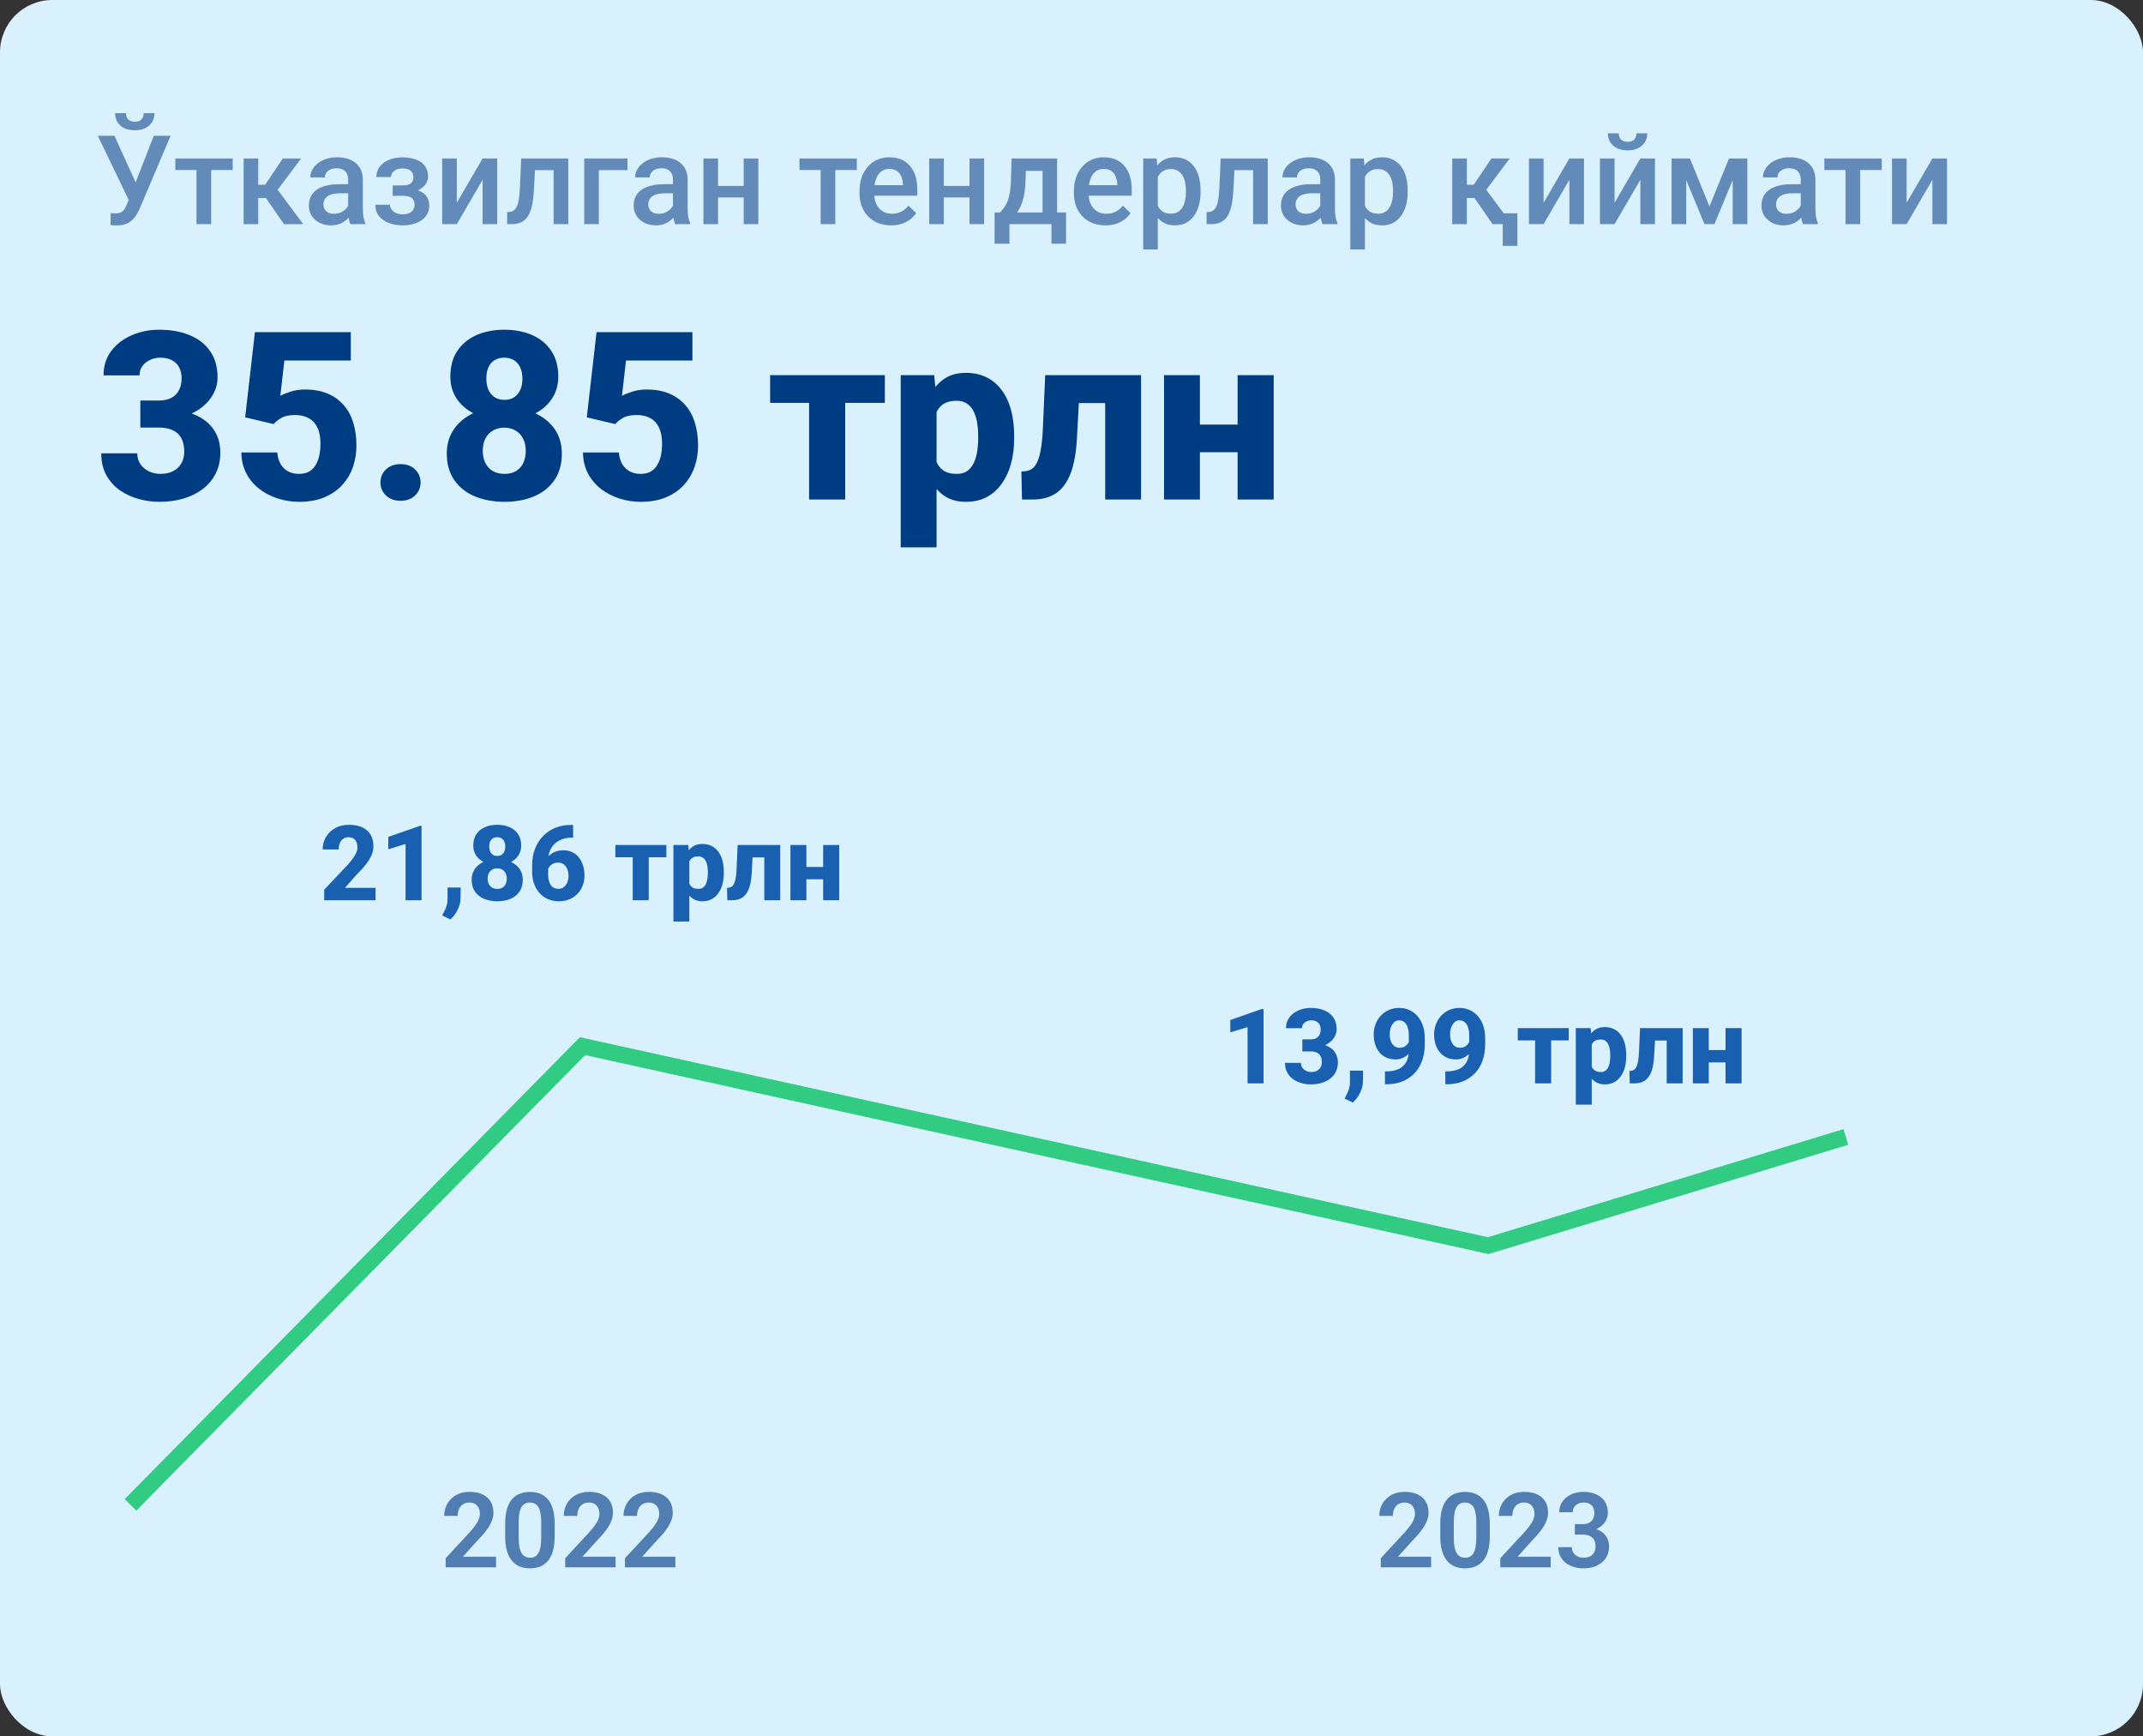 <svg width="295" height="239" viewBox="0 0 295 239" fill="none" xmlns="http://www.w3.org/2000/svg">
<rect x="0" y="0" width="295" height="239" fill="#333333" stroke="none"/>
<g clip-path="url(#clip0_116_2737)">
<rect width="295" height="239" rx="7.201" fill="#D8F1FD"/>
<path d="M18.08 26.619L21.17 18.693H23.483L19.258 28.648C19.124 28.954 18.971 29.252 18.798 29.541C18.631 29.825 18.428 30.079 18.189 30.301C17.949 30.524 17.66 30.702 17.32 30.836C16.98 30.964 16.569 31.028 16.084 31.028C15.956 31.028 15.8 31.022 15.617 31.011C15.438 31 15.307 30.989 15.224 30.978L15.241 29.333C15.307 29.344 15.419 29.352 15.575 29.358C15.736 29.363 15.853 29.366 15.925 29.366C16.248 29.366 16.505 29.313 16.694 29.207C16.883 29.096 17.033 28.948 17.145 28.765C17.262 28.576 17.365 28.369 17.454 28.147L18.08 26.619ZM15.758 18.693L18.815 25.424L19.416 27.612L17.788 27.671L13.47 18.693H15.758ZM19.775 15.578H21.27C21.27 16.04 21.159 16.45 20.936 16.806C20.719 17.157 20.407 17.432 20.001 17.633C19.6 17.833 19.121 17.933 18.564 17.933C17.724 17.933 17.058 17.716 16.569 17.282C16.084 16.842 15.842 16.274 15.842 15.578H17.337C17.337 15.89 17.429 16.166 17.613 16.405C17.802 16.639 18.119 16.756 18.564 16.756C19.004 16.756 19.316 16.639 19.5 16.405C19.683 16.166 19.775 15.89 19.775 15.578ZM29.07 21.817V30.852H27.049V21.817H29.07ZM32.035 21.817V23.403H24.135V21.817H32.035ZM35.551 21.817V30.852H33.538V21.817H35.551ZM41.447 21.817L37.38 27.253H35.083L34.816 25.433H36.494L38.933 21.817H41.447ZM39.092 30.852L36.369 26.911L37.956 25.767L41.739 30.852H39.092ZM47.927 29.04V24.731C47.927 24.408 47.869 24.13 47.752 23.896C47.635 23.662 47.457 23.481 47.217 23.353C46.983 23.225 46.688 23.161 46.332 23.161C46.004 23.161 45.72 23.217 45.48 23.328C45.241 23.439 45.054 23.59 44.921 23.779C44.787 23.968 44.72 24.183 44.72 24.422H42.716C42.716 24.066 42.802 23.721 42.975 23.387C43.147 23.053 43.398 22.755 43.726 22.493C44.055 22.231 44.447 22.025 44.904 21.875C45.361 21.725 45.873 21.65 46.441 21.65C47.12 21.65 47.721 21.764 48.244 21.992C48.773 22.22 49.188 22.565 49.489 23.027C49.795 23.484 49.948 24.058 49.948 24.748V28.765C49.948 29.177 49.976 29.547 50.032 29.875C50.093 30.198 50.179 30.48 50.29 30.719V30.852H48.228C48.133 30.635 48.058 30.36 48.002 30.026C47.952 29.686 47.927 29.358 47.927 29.04ZM48.219 25.358L48.236 26.602H46.791C46.418 26.602 46.09 26.638 45.806 26.71C45.522 26.777 45.285 26.877 45.096 27.011C44.907 27.145 44.765 27.306 44.67 27.495C44.575 27.685 44.528 27.899 44.528 28.138C44.528 28.378 44.584 28.598 44.695 28.798C44.806 28.993 44.968 29.146 45.179 29.258C45.397 29.369 45.658 29.424 45.965 29.424C46.377 29.424 46.736 29.341 47.042 29.174C47.354 29.001 47.599 28.793 47.777 28.548C47.955 28.297 48.05 28.061 48.061 27.838L48.712 28.731C48.645 28.96 48.531 29.205 48.37 29.466C48.208 29.728 47.997 29.979 47.735 30.218C47.479 30.452 47.17 30.644 46.808 30.794C46.452 30.944 46.04 31.02 45.572 31.02C44.982 31.02 44.456 30.903 43.994 30.669C43.532 30.429 43.17 30.109 42.908 29.708C42.646 29.302 42.516 28.843 42.516 28.331C42.516 27.852 42.605 27.429 42.783 27.061C42.967 26.688 43.234 26.376 43.584 26.126C43.941 25.875 44.375 25.686 44.887 25.558C45.399 25.424 45.984 25.358 46.641 25.358H48.219ZM55.794 26.535H54.057V25.516H55.46C55.816 25.516 56.1 25.469 56.312 25.374C56.529 25.28 56.682 25.149 56.771 24.982C56.865 24.809 56.913 24.609 56.913 24.38C56.913 24.18 56.865 23.991 56.771 23.812C56.682 23.629 56.529 23.479 56.312 23.362C56.094 23.245 55.799 23.186 55.426 23.186C55.12 23.186 54.845 23.236 54.6 23.337C54.36 23.437 54.171 23.576 54.032 23.754C53.892 23.932 53.823 24.138 53.823 24.372H51.81C51.81 23.81 51.969 23.325 52.286 22.919C52.609 22.512 53.041 22.201 53.581 21.984C54.121 21.767 54.714 21.658 55.359 21.658C55.911 21.658 56.406 21.716 56.846 21.833C57.286 21.945 57.659 22.112 57.965 22.334C58.277 22.552 58.514 22.824 58.675 23.153C58.842 23.476 58.925 23.852 58.925 24.28C58.925 24.586 58.853 24.876 58.708 25.149C58.564 25.422 58.355 25.664 58.082 25.875C57.809 26.081 57.478 26.243 57.088 26.36C56.704 26.477 56.273 26.535 55.794 26.535ZM54.057 25.95H55.794C56.328 25.95 56.801 26.003 57.214 26.109C57.626 26.209 57.971 26.36 58.249 26.56C58.527 26.761 58.736 27.008 58.875 27.303C59.02 27.593 59.093 27.927 59.093 28.305C59.093 28.729 59.001 29.11 58.817 29.45C58.639 29.784 58.383 30.067 58.049 30.301C57.72 30.535 57.328 30.713 56.871 30.836C56.415 30.958 55.911 31.02 55.359 31.02C54.758 31.02 54.174 30.919 53.606 30.719C53.044 30.518 52.579 30.209 52.211 29.792C51.849 29.369 51.668 28.832 51.668 28.18H53.681C53.681 28.408 53.751 28.623 53.89 28.823C54.029 29.024 54.229 29.188 54.491 29.316C54.753 29.438 55.067 29.5 55.435 29.5C55.813 29.5 56.122 29.441 56.362 29.324C56.601 29.202 56.779 29.043 56.896 28.848C57.013 28.648 57.072 28.436 57.072 28.214C57.072 27.913 57.013 27.671 56.896 27.487C56.779 27.303 56.601 27.17 56.362 27.086C56.122 26.997 55.822 26.953 55.46 26.953H54.057V25.95ZM62.884 27.913L66.433 21.817H68.446V30.852H66.433V24.748L62.884 30.852H60.871V21.817H62.884V27.913ZM76.647 21.817V23.42H72.237V21.817H76.647ZM78.225 21.817V30.852H76.212V21.817H78.225ZM71.745 21.817H73.732L73.49 26.285C73.456 26.947 73.39 27.532 73.289 28.038C73.195 28.539 73.067 28.971 72.905 29.333C72.744 29.689 72.546 29.979 72.312 30.201C72.079 30.424 71.806 30.588 71.494 30.694C71.182 30.8 70.831 30.852 70.442 30.852H69.815L69.807 29.199L70.124 29.174C70.33 29.157 70.508 29.104 70.659 29.015C70.809 28.921 70.937 28.787 71.043 28.614C71.154 28.442 71.243 28.219 71.31 27.946C71.383 27.674 71.438 27.351 71.477 26.978C71.522 26.605 71.555 26.17 71.577 25.675L71.745 21.817ZM86.376 21.817V23.42H82.434V30.852H80.421V21.817H86.376ZM92.639 29.04V24.731C92.639 24.408 92.581 24.13 92.464 23.896C92.347 23.662 92.168 23.481 91.929 23.353C91.695 23.225 91.4 23.161 91.044 23.161C90.715 23.161 90.431 23.217 90.192 23.328C89.953 23.439 89.766 23.59 89.633 23.779C89.499 23.968 89.432 24.183 89.432 24.422H87.428C87.428 24.066 87.514 23.721 87.687 23.387C87.859 23.053 88.11 22.755 88.438 22.493C88.767 22.231 89.159 22.025 89.616 21.875C90.072 21.725 90.585 21.65 91.153 21.65C91.832 21.65 92.433 21.764 92.956 21.992C93.485 22.22 93.9 22.565 94.201 23.027C94.507 23.484 94.66 24.058 94.66 24.748V28.765C94.66 29.177 94.688 29.547 94.743 29.875C94.805 30.198 94.891 30.48 95.002 30.719V30.852H92.94C92.845 30.635 92.77 30.36 92.714 30.026C92.664 29.686 92.639 29.358 92.639 29.04ZM92.931 25.358L92.948 26.602H91.503C91.13 26.602 90.802 26.638 90.518 26.71C90.234 26.777 89.997 26.877 89.808 27.011C89.619 27.145 89.477 27.306 89.382 27.495C89.287 27.685 89.24 27.899 89.24 28.138C89.24 28.378 89.296 28.598 89.407 28.798C89.518 28.993 89.68 29.146 89.891 29.258C90.109 29.369 90.37 29.424 90.677 29.424C91.088 29.424 91.448 29.341 91.754 29.174C92.066 29.001 92.311 28.793 92.489 28.548C92.667 28.297 92.761 28.061 92.773 27.838L93.424 28.731C93.357 28.96 93.243 29.205 93.082 29.466C92.92 29.728 92.709 29.979 92.447 30.218C92.191 30.452 91.882 30.644 91.52 30.794C91.164 30.944 90.752 31.02 90.284 31.02C89.694 31.02 89.168 30.903 88.706 30.669C88.243 30.429 87.882 30.109 87.62 29.708C87.358 29.302 87.228 28.843 87.228 28.331C87.228 27.852 87.317 27.429 87.495 27.061C87.678 26.688 87.946 26.376 88.296 26.126C88.653 25.875 89.087 25.686 89.599 25.558C90.111 25.424 90.696 25.358 91.353 25.358H92.931ZM102.936 25.591V27.178H98.259V25.591H102.936ZM98.844 21.817V30.852H96.831V21.817H98.844ZM104.389 21.817V30.852H102.376V21.817H104.389ZM114.987 21.817V30.852H112.966V21.817H114.987ZM117.951 21.817V23.403H110.051V21.817H117.951ZM122.661 31.02C121.993 31.02 121.389 30.911 120.849 30.694C120.315 30.471 119.858 30.162 119.48 29.767C119.106 29.372 118.82 28.907 118.619 28.372C118.419 27.838 118.319 27.262 118.319 26.644V26.309C118.319 25.602 118.422 24.962 118.628 24.389C118.834 23.815 119.12 23.325 119.488 22.919C119.855 22.507 120.29 22.192 120.791 21.975C121.292 21.758 121.835 21.65 122.419 21.65C123.065 21.65 123.63 21.758 124.114 21.975C124.599 22.192 125 22.499 125.317 22.894C125.64 23.284 125.879 23.748 126.035 24.289C126.197 24.829 126.277 25.424 126.277 26.076V26.936H119.296V25.491H124.29V25.332C124.279 24.971 124.206 24.631 124.073 24.314C123.945 23.996 123.747 23.74 123.48 23.545C123.212 23.35 122.856 23.253 122.411 23.253C122.077 23.253 121.779 23.325 121.517 23.47C121.261 23.609 121.047 23.812 120.874 24.08C120.702 24.347 120.568 24.67 120.473 25.049C120.384 25.422 120.34 25.842 120.34 26.309V26.644C120.34 27.039 120.393 27.406 120.498 27.746C120.61 28.08 120.771 28.372 120.983 28.623C121.194 28.873 121.45 29.071 121.751 29.216C122.052 29.355 122.394 29.424 122.778 29.424C123.263 29.424 123.694 29.327 124.073 29.132C124.451 28.937 124.78 28.662 125.058 28.305L126.119 29.333C125.924 29.617 125.67 29.889 125.359 30.151C125.047 30.407 124.666 30.616 124.215 30.777C123.769 30.939 123.251 31.02 122.661 31.02ZM134.019 25.591V27.178H129.342V25.591H134.019ZM129.927 21.817V30.852H127.914V21.817H129.927ZM135.472 21.817V30.852H133.459V21.817H135.472ZM139.255 21.817H141.268L141.167 24.998C141.14 25.923 141.034 26.716 140.85 27.378C140.666 28.041 140.427 28.601 140.132 29.057C139.837 29.508 139.503 29.878 139.13 30.168C138.762 30.457 138.375 30.686 137.969 30.852H137.376V29.266L137.66 29.249C137.899 28.993 138.105 28.737 138.278 28.481C138.456 28.219 138.606 27.932 138.729 27.621C138.851 27.303 138.946 26.933 139.013 26.51C139.085 26.087 139.132 25.583 139.155 24.998L139.255 21.817ZM139.789 21.817H145.518V30.852H143.514V23.52H139.789V21.817ZM136.917 29.249H146.754V33.542H144.742V30.852H138.954V33.542H136.908L136.917 29.249ZM152.174 31.02C151.506 31.02 150.902 30.911 150.362 30.694C149.827 30.471 149.371 30.162 148.992 29.767C148.619 29.372 148.333 28.907 148.132 28.372C147.932 27.838 147.832 27.262 147.832 26.644V26.309C147.832 25.602 147.935 24.962 148.141 24.389C148.347 23.815 148.633 23.325 149.001 22.919C149.368 22.507 149.802 22.192 150.304 21.975C150.805 21.758 151.347 21.65 151.932 21.65C152.578 21.65 153.143 21.758 153.627 21.975C154.112 22.192 154.512 22.499 154.83 22.894C155.153 23.284 155.392 23.748 155.548 24.289C155.709 24.829 155.79 25.424 155.79 26.076V26.936H148.809V25.491H153.803V25.332C153.791 24.971 153.719 24.631 153.586 24.314C153.457 23.996 153.26 23.74 152.993 23.545C152.725 23.35 152.369 23.253 151.924 23.253C151.59 23.253 151.292 23.325 151.03 23.47C150.774 23.609 150.56 23.812 150.387 24.08C150.214 24.347 150.081 24.67 149.986 25.049C149.897 25.422 149.853 25.842 149.853 26.309V26.644C149.853 27.039 149.905 27.406 150.011 27.746C150.123 28.08 150.284 28.372 150.496 28.623C150.707 28.873 150.963 29.071 151.264 29.216C151.565 29.355 151.907 29.424 152.291 29.424C152.775 29.424 153.207 29.327 153.586 29.132C153.964 28.937 154.293 28.662 154.571 28.305L155.632 29.333C155.437 29.617 155.183 29.889 154.872 30.151C154.56 30.407 154.178 30.616 153.727 30.777C153.282 30.939 152.764 31.02 152.174 31.02ZM159.381 23.554V34.327H157.369V21.817H159.223L159.381 23.554ZM165.269 26.251V26.426C165.269 27.083 165.191 27.693 165.035 28.255C164.885 28.812 164.659 29.299 164.358 29.717C164.063 30.129 163.699 30.449 163.264 30.677C162.83 30.905 162.329 31.02 161.761 31.02C161.199 31.02 160.706 30.917 160.283 30.711C159.866 30.499 159.512 30.201 159.223 29.817C158.933 29.433 158.699 28.982 158.521 28.464C158.348 27.941 158.226 27.367 158.154 26.744V26.067C158.226 25.405 158.348 24.803 158.521 24.264C158.699 23.724 158.933 23.259 159.223 22.869C159.512 22.479 159.866 22.178 160.283 21.967C160.701 21.755 161.188 21.65 161.745 21.65C162.312 21.65 162.816 21.761 163.256 21.984C163.696 22.201 164.066 22.512 164.367 22.919C164.667 23.32 164.893 23.804 165.043 24.372C165.194 24.934 165.269 25.561 165.269 26.251ZM163.256 26.426V26.251C163.256 25.834 163.217 25.447 163.139 25.09C163.061 24.728 162.939 24.411 162.772 24.138C162.605 23.865 162.39 23.654 162.129 23.503C161.873 23.348 161.564 23.27 161.202 23.27C160.845 23.27 160.539 23.331 160.283 23.453C160.027 23.57 159.813 23.735 159.64 23.946C159.467 24.158 159.334 24.405 159.239 24.689C159.145 24.968 159.078 25.271 159.039 25.6V27.22C159.106 27.621 159.22 27.988 159.381 28.322C159.543 28.656 159.771 28.923 160.066 29.124C160.367 29.319 160.751 29.416 161.218 29.416C161.58 29.416 161.889 29.338 162.145 29.182C162.402 29.026 162.61 28.812 162.772 28.539C162.939 28.261 163.061 27.941 163.139 27.579C163.217 27.217 163.256 26.833 163.256 26.426ZM172.935 21.817V23.42H168.526V21.817H172.935ZM174.513 21.817V30.852H172.501V21.817H174.513ZM168.033 21.817H170.021L169.778 26.285C169.745 26.947 169.678 27.532 169.578 28.038C169.483 28.539 169.355 28.971 169.194 29.333C169.032 29.689 168.835 29.979 168.601 30.201C168.367 30.424 168.094 30.588 167.782 30.694C167.471 30.8 167.12 30.852 166.73 30.852H166.104L166.095 29.199L166.413 29.174C166.619 29.157 166.797 29.104 166.947 29.015C167.098 28.921 167.226 28.787 167.331 28.614C167.443 28.442 167.532 28.219 167.599 27.946C167.671 27.674 167.727 27.351 167.766 26.978C167.81 26.605 167.844 26.17 167.866 25.675L168.033 21.817ZM181.746 29.04V24.731C181.746 24.408 181.687 24.13 181.57 23.896C181.453 23.662 181.275 23.481 181.036 23.353C180.802 23.225 180.507 23.161 180.15 23.161C179.822 23.161 179.538 23.217 179.299 23.328C179.059 23.439 178.873 23.59 178.739 23.779C178.605 23.968 178.539 24.183 178.539 24.422H176.534C176.534 24.066 176.621 23.721 176.793 23.387C176.966 23.053 177.216 22.755 177.545 22.493C177.873 22.231 178.266 22.025 178.722 21.875C179.179 21.725 179.691 21.65 180.259 21.65C180.938 21.65 181.54 21.764 182.063 21.992C182.592 22.22 183.007 22.565 183.307 23.027C183.613 23.484 183.766 24.058 183.766 24.748V28.765C183.766 29.177 183.794 29.547 183.85 29.875C183.911 30.198 183.998 30.48 184.109 30.719V30.852H182.046C181.952 30.635 181.876 30.36 181.821 30.026C181.771 29.686 181.746 29.358 181.746 29.04ZM182.038 25.358L182.055 26.602H180.61C180.237 26.602 179.908 26.638 179.624 26.71C179.34 26.777 179.104 26.877 178.914 27.011C178.725 27.145 178.583 27.306 178.489 27.495C178.394 27.685 178.347 27.899 178.347 28.138C178.347 28.378 178.402 28.598 178.514 28.798C178.625 28.993 178.786 29.146 178.998 29.258C179.215 29.369 179.477 29.424 179.783 29.424C180.195 29.424 180.554 29.341 180.86 29.174C181.172 29.001 181.417 28.793 181.595 28.548C181.773 28.297 181.868 28.061 181.879 27.838L182.531 28.731C182.464 28.96 182.35 29.205 182.188 29.466C182.027 29.728 181.815 29.979 181.553 30.218C181.297 30.452 180.988 30.644 180.626 30.794C180.27 30.944 179.858 31.02 179.39 31.02C178.8 31.02 178.274 30.903 177.812 30.669C177.35 30.429 176.988 30.109 176.726 29.708C176.465 29.302 176.334 28.843 176.334 28.331C176.334 27.852 176.423 27.429 176.601 27.061C176.785 26.688 177.052 26.376 177.403 26.126C177.759 25.875 178.193 25.686 178.706 25.558C179.218 25.424 179.802 25.358 180.459 25.358H182.038ZM187.892 23.554V34.327H185.879V21.817H187.733L187.892 23.554ZM193.779 26.251V26.426C193.779 27.083 193.702 27.693 193.546 28.255C193.395 28.812 193.17 29.299 192.869 29.717C192.574 30.129 192.209 30.449 191.775 30.677C191.341 30.905 190.84 31.02 190.272 31.02C189.71 31.02 189.217 30.917 188.794 30.711C188.376 30.499 188.023 30.201 187.733 29.817C187.444 29.433 187.21 28.982 187.032 28.464C186.859 27.941 186.737 27.367 186.664 26.744V26.067C186.737 25.405 186.859 24.803 187.032 24.264C187.21 23.724 187.444 23.259 187.733 22.869C188.023 22.479 188.376 22.178 188.794 21.967C189.211 21.755 189.699 21.65 190.255 21.65C190.823 21.65 191.327 21.761 191.767 21.984C192.207 22.201 192.577 22.512 192.878 22.919C193.178 23.32 193.404 23.804 193.554 24.372C193.704 24.934 193.779 25.561 193.779 26.251ZM191.767 26.426V26.251C191.767 25.834 191.728 25.447 191.65 25.09C191.572 24.728 191.45 24.411 191.283 24.138C191.115 23.865 190.901 23.654 190.639 23.503C190.383 23.348 190.074 23.27 189.712 23.27C189.356 23.27 189.05 23.331 188.794 23.453C188.538 23.57 188.323 23.735 188.151 23.946C187.978 24.158 187.845 24.405 187.75 24.689C187.655 24.968 187.589 25.271 187.55 25.6V27.22C187.616 27.621 187.73 27.988 187.892 28.322C188.053 28.656 188.282 28.923 188.577 29.124C188.877 29.319 189.262 29.416 189.729 29.416C190.091 29.416 190.4 29.338 190.656 29.182C190.912 29.026 191.121 28.812 191.283 28.539C191.45 28.261 191.572 27.941 191.65 27.579C191.728 27.217 191.767 26.833 191.767 26.426ZM201.922 21.817V30.852H199.909V21.817H201.922ZM207.818 21.817L203.751 27.253H201.454L201.187 25.433H202.866L205.304 21.817H207.818ZM205.463 30.852L202.74 26.911L204.327 25.767L208.11 30.852H205.463ZM208.878 29.358V33.842H206.866V29.358H208.878ZM212.486 27.913L216.035 21.817H218.048V30.852H216.035V24.748L212.486 30.852H210.473V21.817H212.486V27.913ZM222.257 27.913L225.806 21.817H227.819V30.852H225.806V24.748L222.257 30.852H220.244V21.817H222.257V27.913ZM225.272 18.343H226.766C226.766 18.805 226.655 19.214 226.432 19.57C226.215 19.921 225.903 20.197 225.497 20.397C225.096 20.597 224.617 20.698 224.061 20.698C223.22 20.698 222.555 20.48 222.065 20.046C221.58 19.606 221.338 19.038 221.338 18.343H222.833C222.833 18.654 222.925 18.93 223.109 19.169C223.298 19.403 223.615 19.52 224.061 19.52C224.501 19.52 224.812 19.403 224.996 19.169C225.18 18.93 225.272 18.654 225.272 18.343ZM235.318 28.414L238.007 21.817H239.752L236.003 30.852H234.633L230.892 21.817H232.637L235.318 28.414ZM232.12 21.817V30.852H230.107V21.817H232.12ZM238.516 30.852V21.817H240.537V30.852H238.516ZM247.886 29.04V24.731C247.886 24.408 247.828 24.13 247.711 23.896C247.594 23.662 247.416 23.481 247.177 23.353C246.943 23.225 246.648 23.161 246.291 23.161C245.963 23.161 245.679 23.217 245.44 23.328C245.2 23.439 245.014 23.59 244.88 23.779C244.746 23.968 244.68 24.183 244.68 24.422H242.675C242.675 24.066 242.762 23.721 242.934 23.387C243.107 23.053 243.357 22.755 243.686 22.493C244.014 22.231 244.407 22.025 244.863 21.875C245.32 21.725 245.832 21.65 246.4 21.65C247.079 21.65 247.68 21.764 248.204 21.992C248.733 22.22 249.147 22.565 249.448 23.027C249.754 23.484 249.907 24.058 249.907 24.748V28.765C249.907 29.177 249.935 29.547 249.991 29.875C250.052 30.198 250.138 30.48 250.25 30.719V30.852H248.187C248.092 30.635 248.017 30.36 247.962 30.026C247.911 29.686 247.886 29.358 247.886 29.04ZM248.179 25.358L248.195 26.602H246.751C246.378 26.602 246.049 26.638 245.765 26.71C245.481 26.777 245.245 26.877 245.055 27.011C244.866 27.145 244.724 27.306 244.63 27.495C244.535 27.685 244.488 27.899 244.488 28.138C244.488 28.378 244.543 28.598 244.655 28.798C244.766 28.993 244.927 29.146 245.139 29.258C245.356 29.369 245.618 29.424 245.924 29.424C246.336 29.424 246.695 29.341 247.001 29.174C247.313 29.001 247.558 28.793 247.736 28.548C247.914 28.297 248.009 28.061 248.02 27.838L248.671 28.731C248.605 28.96 248.491 29.205 248.329 29.466C248.168 29.728 247.956 29.979 247.694 30.218C247.438 30.452 247.129 30.644 246.767 30.794C246.411 30.944 245.999 31.02 245.531 31.02C244.941 31.02 244.415 30.903 243.953 30.669C243.491 30.429 243.129 30.109 242.867 29.708C242.606 29.302 242.475 28.843 242.475 28.331C242.475 27.852 242.564 27.429 242.742 27.061C242.926 26.688 243.193 26.376 243.544 26.126C243.9 25.875 244.334 25.686 244.847 25.558C245.359 25.424 245.943 25.358 246.6 25.358H248.179ZM256.071 21.817V30.852H254.05V21.817H256.071ZM259.035 21.817V23.403H251.135V21.817H259.035ZM262.459 27.913L266.008 21.817H268.021V30.852H266.008V24.748L262.459 30.852H260.447V21.817H262.459V27.913Z" fill="#638BBA"/>
<path d="M51.7 122.207V123.916H44.625V122.467L47.93 118.965C48.24 118.609 48.486 118.295 48.669 118.023C48.856 117.751 48.992 117.505 49.077 117.284C49.161 117.059 49.203 116.853 49.203 116.665C49.203 116.361 49.154 116.103 49.056 115.892C48.962 115.681 48.824 115.519 48.641 115.407C48.458 115.294 48.235 115.238 47.973 115.238C47.691 115.238 47.45 115.311 47.248 115.456C47.047 115.601 46.892 115.803 46.784 116.061C46.676 116.314 46.622 116.602 46.622 116.926H44.414C44.414 116.302 44.564 115.735 44.864 115.224C45.164 114.708 45.584 114.298 46.123 113.993C46.662 113.684 47.293 113.529 48.015 113.529C48.756 113.529 49.377 113.646 49.878 113.881C50.38 114.115 50.76 114.45 51.018 114.886C51.276 115.322 51.404 115.847 51.404 116.462C51.404 116.808 51.348 117.144 51.236 117.467C51.128 117.791 50.971 118.112 50.764 118.431C50.558 118.749 50.31 119.075 50.019 119.408C49.728 119.736 49.4 120.083 49.035 120.449L47.487 122.207H51.7ZM58.029 113.67V123.916H55.828V116.173L53.451 116.898V115.196L57.811 113.67H58.029ZM63.416 122.165L63.402 123.6C63.402 124.143 63.268 124.685 63.001 125.224C62.734 125.768 62.399 126.213 61.995 126.56L60.87 126.005C60.978 125.789 61.088 125.571 61.201 125.351C61.318 125.135 61.414 124.896 61.489 124.633C61.569 124.371 61.609 124.064 61.609 123.712V122.165H63.416ZM71.968 121.103C71.968 121.75 71.815 122.294 71.51 122.735C71.206 123.175 70.788 123.506 70.259 123.726C69.734 123.946 69.133 124.057 68.458 124.057C67.788 124.057 67.186 123.946 66.651 123.726C66.121 123.506 65.702 123.175 65.392 122.735C65.083 122.294 64.928 121.75 64.928 121.103C64.928 120.662 65.015 120.266 65.188 119.915C65.366 119.563 65.612 119.263 65.927 119.014C66.246 118.766 66.618 118.576 67.045 118.445C67.476 118.313 67.943 118.248 68.444 118.248C69.119 118.248 69.722 118.365 70.252 118.599C70.786 118.829 71.206 119.157 71.51 119.584C71.815 120.011 71.968 120.517 71.968 121.103ZM69.759 120.941C69.759 120.641 69.703 120.388 69.591 120.182C69.483 119.971 69.33 119.809 69.133 119.696C68.937 119.579 68.707 119.521 68.444 119.521C68.182 119.521 67.952 119.579 67.755 119.696C67.558 119.809 67.403 119.971 67.291 120.182C67.183 120.388 67.129 120.641 67.129 120.941C67.129 121.232 67.186 121.485 67.298 121.701C67.41 121.912 67.565 122.073 67.762 122.186C67.959 122.294 68.191 122.348 68.458 122.348C68.726 122.348 68.955 122.294 69.147 122.186C69.34 122.073 69.49 121.912 69.598 121.701C69.706 121.485 69.759 121.232 69.759 120.941ZM71.75 116.398C71.75 116.928 71.609 117.395 71.328 117.798C71.051 118.196 70.664 118.508 70.167 118.733C69.67 118.953 69.101 119.064 68.458 119.064C67.816 119.064 67.244 118.953 66.742 118.733C66.246 118.508 65.854 118.196 65.568 117.798C65.287 117.395 65.146 116.928 65.146 116.398C65.146 115.779 65.287 115.257 65.568 114.83C65.854 114.403 66.246 114.08 66.742 113.859C67.239 113.639 67.807 113.529 68.444 113.529C69.091 113.529 69.663 113.639 70.16 113.859C70.657 114.08 71.046 114.403 71.328 114.83C71.609 115.257 71.75 115.779 71.75 116.398ZM69.555 116.511C69.555 116.253 69.511 116.03 69.422 115.843C69.337 115.65 69.213 115.503 69.049 115.4C68.885 115.292 68.683 115.238 68.444 115.238C68.215 115.238 68.018 115.289 67.854 115.393C67.689 115.491 67.563 115.636 67.474 115.829C67.389 116.016 67.347 116.244 67.347 116.511C67.347 116.773 67.389 117.003 67.474 117.2C67.563 117.392 67.689 117.545 67.854 117.657C68.022 117.765 68.224 117.819 68.458 117.819C68.698 117.819 68.897 117.765 69.056 117.657C69.22 117.545 69.344 117.392 69.429 117.2C69.513 117.003 69.555 116.773 69.555 116.511ZM78.557 113.55H78.895V115.294H78.768C78.276 115.294 77.826 115.364 77.418 115.505C77.015 115.646 76.665 115.854 76.37 116.131C76.075 116.403 75.847 116.74 75.688 117.144C75.533 117.542 75.456 118.002 75.456 118.522V120.266C75.456 120.618 75.486 120.925 75.547 121.187C75.613 121.445 75.707 121.661 75.828 121.834C75.955 122.003 76.107 122.132 76.286 122.221C76.464 122.306 76.665 122.348 76.89 122.348C77.092 122.348 77.277 122.303 77.446 122.214C77.615 122.125 77.76 121.998 77.882 121.834C78.004 121.67 78.098 121.48 78.163 121.265C78.229 121.044 78.262 120.805 78.262 120.547C78.262 120.276 78.227 120.029 78.156 119.809C78.091 119.584 77.995 119.392 77.868 119.232C77.746 119.073 77.596 118.951 77.418 118.867C77.24 118.778 77.043 118.733 76.827 118.733C76.518 118.733 76.25 118.803 76.025 118.944C75.8 119.085 75.627 119.265 75.505 119.486C75.383 119.706 75.32 119.931 75.315 120.161L74.731 119.675C74.731 119.357 74.795 119.042 74.921 118.733C75.052 118.419 75.238 118.135 75.477 117.882C75.716 117.624 76.009 117.42 76.356 117.27C76.707 117.116 77.108 117.038 77.558 117.038C78.032 117.038 78.449 117.13 78.81 117.312C79.171 117.491 79.474 117.739 79.717 118.058C79.966 118.377 80.151 118.749 80.273 119.176C80.4 119.598 80.463 120.05 80.463 120.533C80.463 121.03 80.376 121.494 80.203 121.926C80.034 122.352 79.795 122.725 79.485 123.044C79.176 123.363 78.806 123.611 78.374 123.789C77.948 123.968 77.472 124.057 76.947 124.057C76.403 124.057 75.906 123.961 75.456 123.768C75.01 123.576 74.621 123.302 74.288 122.946C73.96 122.585 73.705 122.153 73.522 121.652C73.344 121.15 73.254 120.587 73.254 119.964V119.141C73.254 118.288 73.386 117.519 73.648 116.834C73.916 116.15 74.286 115.564 74.76 115.076C75.238 114.584 75.8 114.206 76.447 113.944C77.094 113.681 77.798 113.55 78.557 113.55ZM89.303 116.307V123.916H87.095V116.307H89.303ZM91.729 116.307V118.002H84.71V116.307H91.729ZM94.894 117.77V126.842H92.7V116.307H94.746L94.894 117.77ZM99.641 120.027V120.175C99.641 120.728 99.577 121.241 99.451 121.715C99.324 122.184 99.134 122.594 98.881 122.946C98.633 123.297 98.326 123.571 97.96 123.768C97.594 123.961 97.17 124.057 96.687 124.057C96.228 124.057 95.829 123.961 95.491 123.768C95.159 123.571 94.877 123.299 94.647 122.953C94.422 122.601 94.24 122.2 94.099 121.75C93.963 121.295 93.858 120.81 93.782 120.294V120.006C93.858 119.457 93.965 118.949 94.106 118.48C94.247 118.011 94.43 117.605 94.654 117.263C94.88 116.916 95.159 116.647 95.491 116.455C95.824 116.262 96.22 116.166 96.68 116.166C97.158 116.166 97.582 116.258 97.953 116.44C98.323 116.623 98.633 116.886 98.881 117.228C99.134 117.566 99.324 117.971 99.451 118.445C99.577 118.918 99.641 119.446 99.641 120.027ZM97.439 120.175V120.027C97.439 119.718 97.416 119.434 97.369 119.176C97.322 118.914 97.247 118.686 97.144 118.494C97.041 118.297 96.905 118.145 96.736 118.037C96.567 117.929 96.361 117.875 96.117 117.875C95.855 117.875 95.632 117.917 95.449 118.002C95.266 118.086 95.119 118.21 95.006 118.374C94.894 118.534 94.812 118.731 94.76 118.965C94.713 119.2 94.687 119.467 94.683 119.767V120.54C94.687 120.892 94.737 121.206 94.83 121.483C94.929 121.755 95.081 121.968 95.287 122.123C95.498 122.273 95.78 122.348 96.131 122.348C96.38 122.348 96.586 122.294 96.75 122.186C96.919 122.073 97.053 121.916 97.151 121.715C97.254 121.513 97.327 121.281 97.369 121.019C97.416 120.756 97.439 120.475 97.439 120.175ZM105.85 116.307V118.016H102.095V116.307H105.85ZM107.405 116.307V123.916H105.21V116.307H107.405ZM101.539 116.307H103.691L103.48 120.182C103.452 120.73 103.391 121.211 103.298 121.623C103.208 122.036 103.087 122.388 102.932 122.678C102.782 122.969 102.601 123.206 102.39 123.389C102.179 123.571 101.938 123.705 101.666 123.789C101.399 123.874 101.106 123.916 100.787 123.916H100.119L100.084 122.207L100.344 122.179C100.484 122.165 100.606 122.123 100.71 122.052C100.817 121.982 100.909 121.881 100.984 121.75C101.064 121.619 101.131 121.45 101.188 121.244C101.244 121.037 101.289 120.796 101.321 120.519C101.359 120.238 101.385 119.915 101.399 119.549L101.539 116.307ZM114.071 119.331V121.026H110.239V119.331H114.071ZM111.005 116.307V123.916H108.811V116.307H111.005ZM115.52 116.307V123.916H113.312V116.307H115.52Z" fill="#1A60B1"/>
<path d="M173.939 138.875V149.121H171.738V141.378L169.361 142.103V140.401L173.721 138.875H173.939ZM179.277 143.066H180.395C180.714 143.066 180.977 143.01 181.183 142.897C181.394 142.785 181.549 142.625 181.647 142.419C181.75 142.213 181.802 141.971 181.802 141.695C181.802 141.456 181.755 141.242 181.661 141.055C181.567 140.867 181.424 140.72 181.232 140.612C181.045 140.499 180.801 140.443 180.501 140.443C180.285 140.443 180.079 140.487 179.882 140.577C179.69 140.661 179.533 140.785 179.411 140.949C179.289 141.109 179.228 141.301 179.228 141.526H177.027C177.027 140.954 177.181 140.459 177.491 140.042C177.805 139.625 178.22 139.304 178.736 139.079C179.256 138.849 179.823 138.734 180.437 138.734C181.145 138.734 181.767 138.847 182.301 139.072C182.84 139.292 183.257 139.62 183.553 140.056C183.853 140.487 184.003 141.022 184.003 141.66C184.003 141.992 183.923 142.314 183.764 142.623C183.609 142.928 183.386 143.2 183.096 143.439C182.81 143.673 182.467 143.861 182.069 144.001C181.675 144.137 181.237 144.205 180.754 144.205H179.277V143.066ZM179.277 144.719V143.601H180.754C181.288 143.601 181.767 143.662 182.188 143.783C182.61 143.905 182.969 144.081 183.264 144.311C183.56 144.541 183.785 144.82 183.94 145.148C184.094 145.476 184.172 145.842 184.172 146.245C184.172 146.723 184.078 147.15 183.89 147.525C183.703 147.9 183.44 148.216 183.103 148.474C182.765 148.732 182.369 148.929 181.914 149.065C181.459 149.196 180.967 149.262 180.437 149.262C180.011 149.262 179.586 149.203 179.164 149.086C178.743 148.969 178.36 148.791 178.018 148.551C177.676 148.308 177.402 148.001 177.195 147.63C176.989 147.255 176.886 146.81 176.886 146.294H179.087C179.087 146.533 179.148 146.749 179.27 146.941C179.397 147.129 179.568 147.279 179.783 147.391C180.004 147.499 180.243 147.553 180.501 147.553C180.81 147.553 181.073 147.497 181.288 147.384C181.509 147.267 181.675 147.107 181.788 146.906C181.905 146.704 181.963 146.472 181.963 146.21C181.963 145.853 181.9 145.567 181.774 145.352C181.652 145.131 181.474 144.972 181.239 144.873C181.005 144.77 180.723 144.719 180.395 144.719H179.277ZM187.639 147.37L187.625 148.805C187.625 149.348 187.491 149.89 187.224 150.429C186.957 150.973 186.621 151.418 186.218 151.765L185.093 151.21C185.201 150.994 185.311 150.776 185.423 150.556C185.541 150.34 185.637 150.101 185.712 149.838C185.791 149.576 185.831 149.269 185.831 148.917V147.37H187.639ZM190.649 147.468H190.789C191.305 147.468 191.757 147.41 192.147 147.293C192.536 147.171 192.862 146.99 193.124 146.751C193.391 146.507 193.593 146.205 193.729 145.844C193.865 145.478 193.933 145.047 193.933 144.55V142.525C193.933 142.173 193.9 141.868 193.834 141.61C193.773 141.348 193.682 141.13 193.56 140.956C193.438 140.783 193.295 140.654 193.131 140.57C192.967 140.485 192.787 140.443 192.59 140.443C192.383 140.443 192.2 140.497 192.041 140.605C191.886 140.713 191.753 140.858 191.64 141.041C191.528 141.224 191.443 141.43 191.387 141.66C191.331 141.889 191.303 142.124 191.303 142.363C191.303 142.621 191.331 142.862 191.387 143.087C191.448 143.312 191.535 143.509 191.647 143.678C191.76 143.847 191.903 143.98 192.076 144.079C192.25 144.173 192.451 144.219 192.681 144.219C192.911 144.219 193.11 144.177 193.279 144.093C193.452 144.008 193.598 143.896 193.715 143.755C193.837 143.615 193.928 143.462 193.989 143.298C194.05 143.129 194.08 142.963 194.08 142.799L194.756 143.249C194.756 143.563 194.685 143.872 194.545 144.177C194.409 144.482 194.219 144.759 193.975 145.007C193.731 145.256 193.448 145.455 193.124 145.605C192.805 145.75 192.465 145.823 192.104 145.823C191.636 145.823 191.214 145.738 190.838 145.57C190.468 145.401 190.154 145.164 189.896 144.859C189.638 144.55 189.441 144.184 189.305 143.762C189.169 143.34 189.101 142.876 189.101 142.37C189.101 141.873 189.186 141.406 189.355 140.97C189.523 140.53 189.763 140.143 190.072 139.81C190.381 139.477 190.749 139.215 191.176 139.022C191.607 138.83 192.083 138.734 192.604 138.734C193.115 138.734 193.584 138.833 194.01 139.029C194.437 139.222 194.81 139.498 195.128 139.859C195.447 140.22 195.693 140.659 195.867 141.174C196.045 141.69 196.134 142.271 196.134 142.918V143.678C196.134 144.372 196.054 145.009 195.895 145.591C195.735 146.172 195.501 146.688 195.192 147.138C194.887 147.588 194.517 147.97 194.08 148.284C193.649 148.598 193.159 148.837 192.611 149.002C192.067 149.161 191.471 149.241 190.824 149.241H190.649V147.468ZM198.961 147.468H199.102C199.617 147.468 200.07 147.41 200.459 147.293C200.848 147.171 201.174 146.99 201.437 146.751C201.704 146.507 201.905 146.205 202.041 145.844C202.177 145.478 202.245 145.047 202.245 144.55V142.525C202.245 142.173 202.212 141.868 202.147 141.61C202.086 141.348 201.994 141.13 201.873 140.956C201.751 140.783 201.608 140.654 201.444 140.57C201.279 140.485 201.099 140.443 200.902 140.443C200.696 140.443 200.513 140.497 200.354 140.605C200.199 140.713 200.065 140.858 199.953 141.041C199.84 141.224 199.756 141.43 199.699 141.66C199.643 141.889 199.615 142.124 199.615 142.363C199.615 142.621 199.643 142.862 199.699 143.087C199.76 143.312 199.847 143.509 199.96 143.678C200.072 143.847 200.215 143.98 200.389 144.079C200.562 144.173 200.764 144.219 200.993 144.219C201.223 144.219 201.422 144.177 201.591 144.093C201.765 144.008 201.91 143.896 202.027 143.755C202.149 143.615 202.241 143.462 202.302 143.298C202.362 143.129 202.393 142.963 202.393 142.799L203.068 143.249C203.068 143.563 202.998 143.872 202.857 144.177C202.721 144.482 202.531 144.759 202.287 145.007C202.044 145.256 201.76 145.455 201.437 145.605C201.118 145.75 200.778 145.823 200.417 145.823C199.948 145.823 199.526 145.738 199.151 145.57C198.781 145.401 198.466 145.164 198.209 144.859C197.951 144.55 197.754 144.184 197.618 143.762C197.482 143.34 197.414 142.876 197.414 142.37C197.414 141.873 197.498 141.406 197.667 140.97C197.836 140.53 198.075 140.143 198.384 139.81C198.694 139.477 199.062 139.215 199.489 139.022C199.92 138.83 200.396 138.734 200.916 138.734C201.427 138.734 201.896 138.833 202.323 139.029C202.749 139.222 203.122 139.498 203.441 139.859C203.76 140.22 204.006 140.659 204.179 141.174C204.357 141.69 204.446 142.271 204.446 142.918V143.678C204.446 144.372 204.367 145.009 204.207 145.591C204.048 146.172 203.814 146.688 203.504 147.138C203.199 147.588 202.829 147.97 202.393 148.284C201.962 148.598 201.472 148.837 200.923 149.002C200.379 149.161 199.784 149.241 199.137 149.241H198.961V147.468ZM213.525 141.512V149.121H211.317V141.512H213.525ZM215.952 141.512V143.207H208.933V141.512H215.952ZM219.116 142.975V152.047H216.922V141.512H218.969L219.116 142.975ZM223.863 145.232V145.38C223.863 145.933 223.8 146.446 223.673 146.92C223.547 147.389 223.357 147.799 223.104 148.151C222.855 148.502 222.548 148.776 222.182 148.973C221.817 149.166 221.392 149.262 220.91 149.262C220.45 149.262 220.052 149.166 219.714 148.973C219.381 148.776 219.1 148.505 218.87 148.158C218.645 147.806 218.462 147.405 218.322 146.955C218.186 146.5 218.08 146.015 218.005 145.499V145.211C218.08 144.662 218.188 144.154 218.329 143.685C218.469 143.216 218.652 142.811 218.877 142.468C219.102 142.121 219.381 141.852 219.714 141.66C220.047 141.467 220.443 141.371 220.903 141.371C221.381 141.371 221.805 141.463 222.175 141.646C222.546 141.828 222.855 142.091 223.104 142.433C223.357 142.771 223.547 143.176 223.673 143.65C223.8 144.123 223.863 144.651 223.863 145.232ZM221.662 145.38V145.232C221.662 144.923 221.639 144.639 221.592 144.381C221.545 144.119 221.47 143.891 221.367 143.699C221.264 143.502 221.128 143.35 220.959 143.242C220.79 143.134 220.584 143.08 220.34 143.08C220.077 143.08 219.855 143.122 219.672 143.207C219.489 143.291 219.341 143.415 219.229 143.579C219.116 143.739 219.034 143.936 218.983 144.17C218.936 144.405 218.91 144.672 218.905 144.972V145.745C218.91 146.097 218.959 146.411 219.053 146.688C219.151 146.96 219.304 147.173 219.51 147.328C219.721 147.478 220.002 147.553 220.354 147.553C220.602 147.553 220.809 147.499 220.973 147.391C221.142 147.279 221.275 147.122 221.374 146.92C221.477 146.718 221.55 146.486 221.592 146.224C221.639 145.961 221.662 145.68 221.662 145.38ZM230.073 141.512V143.221H226.318V141.512H230.073ZM231.627 141.512V149.121H229.433V141.512H231.627ZM225.762 141.512H227.914L227.703 145.387C227.675 145.935 227.614 146.416 227.52 146.828C227.431 147.241 227.309 147.593 227.154 147.883C227.004 148.174 226.824 148.411 226.613 148.594C226.402 148.776 226.161 148.91 225.889 148.995C225.621 149.079 225.328 149.121 225.01 149.121H224.341L224.306 147.412L224.567 147.384C224.707 147.37 224.829 147.328 224.932 147.257C225.04 147.187 225.131 147.086 225.206 146.955C225.286 146.824 225.354 146.655 225.41 146.449C225.467 146.242 225.511 146.001 225.544 145.724C225.582 145.443 225.607 145.12 225.621 144.754L225.762 141.512ZM238.294 144.536V146.231H234.461V144.536H238.294ZM235.228 141.512V149.121H233.034V141.512H235.228ZM239.743 141.512V149.121H237.534V141.512H239.743Z" fill="#1A60B1"/>
<path d="M19.319 55.132H21.835C22.552 55.132 23.143 55.005 23.607 54.752C24.081 54.499 24.43 54.141 24.651 53.676C24.883 53.212 24.999 52.669 24.999 52.047C24.999 51.509 24.894 51.029 24.683 50.607C24.472 50.185 24.15 49.852 23.718 49.61C23.296 49.357 22.747 49.23 22.072 49.23C21.587 49.23 21.123 49.33 20.68 49.531C20.247 49.721 19.894 50 19.619 50.369C19.345 50.728 19.208 51.16 19.208 51.667H14.255C14.255 50.38 14.603 49.267 15.3 48.328C16.006 47.389 16.94 46.667 18.1 46.16C19.271 45.644 20.548 45.385 21.93 45.385C23.522 45.385 24.92 45.638 26.123 46.145C27.336 46.64 28.275 47.379 28.939 48.36C29.614 49.33 29.952 50.533 29.952 51.968C29.952 52.716 29.773 53.439 29.414 54.135C29.066 54.821 28.565 55.433 27.911 55.971C27.267 56.498 26.497 56.92 25.601 57.237C24.714 57.542 23.728 57.696 22.642 57.696H19.319V55.132ZM19.319 58.85V56.335H22.642C23.844 56.335 24.92 56.472 25.869 56.746C26.819 57.02 27.626 57.416 28.291 57.933C28.955 58.45 29.461 59.077 29.809 59.816C30.158 60.554 30.332 61.377 30.332 62.284C30.332 63.36 30.121 64.32 29.699 65.164C29.277 66.008 28.686 66.72 27.927 67.3C27.167 67.88 26.276 68.323 25.252 68.629C24.229 68.925 23.122 69.072 21.93 69.072C20.97 69.072 20.015 68.941 19.066 68.677C18.116 68.413 17.256 68.012 16.486 67.474C15.716 66.926 15.099 66.235 14.635 65.401C14.171 64.557 13.939 63.555 13.939 62.395H18.892C18.892 62.933 19.029 63.418 19.303 63.851C19.588 64.273 19.973 64.61 20.458 64.863C20.954 65.106 21.492 65.227 22.072 65.227C22.768 65.227 23.359 65.101 23.844 64.847C24.34 64.584 24.714 64.225 24.968 63.772C25.231 63.318 25.363 62.796 25.363 62.205C25.363 61.403 25.221 60.76 24.936 60.275C24.662 59.779 24.261 59.42 23.733 59.199C23.206 58.967 22.573 58.85 21.835 58.85H19.319ZM37.674 58.376L33.749 57.442L35.094 45.717H48.291V49.626H39.145L38.591 54.483C38.876 54.315 39.325 54.13 39.936 53.929C40.548 53.719 41.234 53.613 41.993 53.613C43.122 53.613 44.124 53.787 45 54.135C45.875 54.483 46.614 54.99 47.215 55.654C47.827 56.308 48.286 57.115 48.592 58.075C48.908 59.035 49.066 60.127 49.066 61.351C49.066 62.363 48.908 63.334 48.592 64.262C48.275 65.18 47.79 66.003 47.136 66.731C46.492 67.448 45.675 68.017 44.683 68.439C43.692 68.861 42.526 69.072 41.186 69.072C40.174 69.072 39.193 68.919 38.243 68.614C37.294 68.308 36.439 67.865 35.68 67.284C34.931 66.694 34.335 65.976 33.892 65.132C33.459 64.288 33.238 63.339 33.227 62.284H38.164C38.217 62.896 38.37 63.423 38.623 63.867C38.876 64.299 39.219 64.637 39.651 64.879C40.084 65.111 40.585 65.227 41.155 65.227C41.703 65.227 42.167 65.122 42.547 64.911C42.927 64.689 43.228 64.389 43.449 64.009C43.681 63.629 43.85 63.186 43.955 62.68C44.061 62.173 44.114 61.63 44.114 61.05C44.114 60.449 44.045 59.911 43.908 59.436C43.771 58.951 43.56 58.539 43.275 58.202C42.99 57.854 42.626 57.59 42.183 57.411C41.751 57.221 41.229 57.126 40.617 57.126C39.815 57.126 39.187 57.258 38.734 57.521C38.28 57.785 37.927 58.07 37.674 58.376ZM52.373 66.414C52.373 65.697 52.627 65.095 53.133 64.61C53.65 64.125 54.32 63.882 55.142 63.882C55.976 63.882 56.64 64.125 57.136 64.61C57.642 65.095 57.896 65.697 57.896 66.414C57.896 67.121 57.642 67.717 57.136 68.202C56.64 68.687 55.976 68.93 55.142 68.93C54.32 68.93 53.65 68.687 53.133 68.202C52.627 67.717 52.373 67.121 52.373 66.414ZM77.342 62.427C77.342 63.882 76.999 65.106 76.314 66.098C75.628 67.089 74.689 67.833 73.497 68.329C72.316 68.824 70.966 69.072 69.447 69.072C67.938 69.072 66.583 68.824 65.38 68.329C64.188 67.833 63.244 67.089 62.548 66.098C61.851 65.106 61.503 63.882 61.503 62.427C61.503 61.435 61.699 60.544 62.089 59.752C62.49 58.961 63.044 58.286 63.75 57.727C64.468 57.168 65.306 56.741 66.266 56.445C67.237 56.15 68.286 56.002 69.415 56.002C70.934 56.002 72.29 56.266 73.481 56.794C74.684 57.31 75.628 58.049 76.314 59.009C76.999 59.969 77.342 61.108 77.342 62.427ZM72.374 62.063C72.374 61.388 72.247 60.818 71.994 60.354C71.751 59.879 71.409 59.515 70.966 59.262C70.523 58.998 70.006 58.866 69.415 58.866C68.824 58.866 68.307 58.998 67.864 59.262C67.421 59.515 67.073 59.879 66.82 60.354C66.577 60.818 66.456 61.388 66.456 62.063C66.456 62.717 66.583 63.286 66.836 63.772C67.089 64.246 67.437 64.61 67.88 64.863C68.323 65.106 68.845 65.227 69.447 65.227C70.048 65.227 70.565 65.106 70.997 64.863C71.43 64.61 71.767 64.246 72.01 63.772C72.253 63.286 72.374 62.717 72.374 62.063ZM76.852 51.841C76.852 53.033 76.535 54.083 75.902 54.99C75.28 55.886 74.41 56.588 73.292 57.094C72.173 57.59 70.892 57.838 69.447 57.838C68.001 57.838 66.714 57.59 65.586 57.094C64.468 56.588 63.587 55.886 62.943 54.99C62.31 54.083 61.994 53.033 61.994 51.841C61.994 50.448 62.31 49.272 62.943 48.312C63.587 47.352 64.468 46.624 65.586 46.129C66.704 45.633 67.98 45.385 69.415 45.385C70.871 45.385 72.158 45.633 73.276 46.129C74.394 46.624 75.269 47.352 75.902 48.312C76.535 49.272 76.852 50.448 76.852 51.841ZM71.915 52.094C71.915 51.514 71.815 51.013 71.614 50.591C71.424 50.158 71.145 49.826 70.776 49.594C70.406 49.351 69.953 49.23 69.415 49.23C68.898 49.23 68.455 49.346 68.086 49.578C67.717 49.8 67.432 50.127 67.231 50.559C67.041 50.981 66.947 51.493 66.947 52.094C66.947 52.685 67.041 53.202 67.231 53.645C67.432 54.077 67.717 54.42 68.086 54.673C68.466 54.916 68.919 55.037 69.447 55.037C69.985 55.037 70.433 54.916 70.791 54.673C71.161 54.42 71.44 54.077 71.63 53.645C71.82 53.202 71.915 52.685 71.915 52.094ZM84.7 58.376L80.776 57.442L82.121 45.717H95.317V49.626H86.172L85.618 54.483C85.903 54.315 86.351 54.13 86.963 53.929C87.575 53.719 88.26 53.613 89.02 53.613C90.149 53.613 91.151 53.787 92.026 54.135C92.902 54.483 93.64 54.99 94.242 55.654C94.853 56.308 95.312 57.115 95.618 58.075C95.935 59.035 96.093 60.127 96.093 61.351C96.093 62.363 95.935 63.334 95.618 64.262C95.302 65.18 94.816 66.003 94.162 66.731C93.519 67.448 92.701 68.017 91.71 68.439C90.718 68.861 89.553 69.072 88.213 69.072C87.2 69.072 86.219 68.919 85.27 68.614C84.32 68.308 83.466 67.865 82.706 67.284C81.957 66.694 81.361 65.976 80.918 65.132C80.486 64.288 80.264 63.339 80.254 62.284H85.191C85.243 62.896 85.396 63.423 85.65 63.867C85.903 64.299 86.246 64.637 86.678 64.879C87.111 65.111 87.612 65.227 88.181 65.227C88.73 65.227 89.194 65.122 89.574 64.911C89.953 64.689 90.254 64.389 90.476 64.009C90.708 63.629 90.876 63.186 90.982 62.68C91.087 62.173 91.14 61.63 91.14 61.05C91.14 60.449 91.072 59.911 90.934 59.436C90.797 58.951 90.586 58.539 90.302 58.202C90.017 57.854 89.653 57.59 89.21 57.411C88.777 57.221 88.255 57.126 87.643 57.126C86.841 57.126 86.214 57.258 85.76 57.521C85.307 57.785 84.953 58.07 84.7 58.376ZM116.347 51.635V68.756H111.378V51.635H116.347ZM121.806 51.635V55.449H106.014V51.635H121.806ZM128.926 54.926V75.338H123.989V51.635H128.594L128.926 54.926ZM139.607 60.006V60.338C139.607 61.583 139.464 62.738 139.179 63.803C138.895 64.858 138.467 65.781 137.898 66.572C137.339 67.363 136.648 67.981 135.825 68.424C135.002 68.856 134.047 69.072 132.961 69.072C131.927 69.072 131.03 68.856 130.271 68.424C129.522 67.981 128.889 67.369 128.372 66.588C127.866 65.797 127.454 64.895 127.138 63.882C126.832 62.859 126.595 61.767 126.426 60.607V59.958C126.595 58.724 126.837 57.579 127.154 56.525C127.47 55.47 127.882 54.557 128.388 53.787C128.894 53.007 129.522 52.4 130.271 51.968C131.02 51.535 131.911 51.319 132.945 51.319C134.021 51.319 134.976 51.524 135.809 51.936C136.642 52.347 137.339 52.938 137.898 53.708C138.467 54.468 138.895 55.38 139.179 56.445C139.464 57.511 139.607 58.698 139.607 60.006ZM134.654 60.338V60.006C134.654 59.309 134.601 58.671 134.496 58.091C134.39 57.5 134.221 56.989 133.989 56.556C133.757 56.113 133.451 55.77 133.072 55.528C132.692 55.285 132.228 55.164 131.679 55.164C131.088 55.164 130.587 55.259 130.176 55.449C129.765 55.638 129.432 55.918 129.179 56.287C128.926 56.646 128.741 57.089 128.625 57.616C128.52 58.144 128.462 58.745 128.451 59.42V61.161C128.462 61.952 128.573 62.659 128.784 63.281C129.005 63.893 129.348 64.373 129.812 64.721C130.287 65.058 130.92 65.227 131.711 65.227C132.27 65.227 132.734 65.106 133.103 64.863C133.483 64.61 133.784 64.257 134.005 63.803C134.237 63.35 134.401 62.827 134.496 62.237C134.601 61.646 134.654 61.013 134.654 60.338ZM153.578 51.635V55.48H145.129V51.635H153.578ZM157.075 51.635V68.756H152.139V51.635H157.075ZM143.879 51.635H148.721L148.246 60.354C148.183 61.588 148.046 62.669 147.835 63.597C147.634 64.526 147.36 65.317 147.012 65.971C146.674 66.625 146.268 67.158 145.793 67.569C145.319 67.981 144.776 68.281 144.164 68.471C143.562 68.661 142.903 68.756 142.186 68.756H140.683L140.603 64.911L141.189 64.847C141.505 64.816 141.78 64.721 142.012 64.563C142.254 64.404 142.46 64.178 142.629 63.882C142.808 63.587 142.961 63.207 143.088 62.743C143.214 62.279 143.314 61.736 143.388 61.113C143.473 60.48 143.531 59.752 143.562 58.93L143.879 51.635ZM172.076 58.439V62.252H163.452V58.439H172.076ZM165.177 51.635V68.756H160.24V51.635H165.177ZM175.335 51.635V68.756H170.367V51.635H175.335Z" fill="#003C82"/>
<path d="M68.283 214.271V215.733H61.349V214.482L64.675 210.888C65.022 210.494 65.296 210.152 65.498 209.861C65.7 209.571 65.843 209.308 65.927 209.074C66.016 208.834 66.061 208.607 66.061 208.391C66.061 208.077 66.004 207.803 65.892 207.569C65.779 207.33 65.615 207.144 65.4 207.013C65.189 206.882 64.928 206.816 64.619 206.816C64.277 206.816 63.984 206.896 63.74 207.055C63.501 207.21 63.318 207.426 63.191 207.702C63.069 207.979 63.008 208.295 63.008 208.652H61.145C61.145 208.047 61.285 207.496 61.567 206.999C61.848 206.497 62.251 206.096 62.776 205.796C63.301 205.496 63.925 205.346 64.647 205.346C65.35 205.346 65.946 205.464 66.433 205.698C66.921 205.928 67.291 206.256 67.544 206.683C67.798 207.109 67.924 207.618 67.924 208.209C67.924 208.537 67.87 208.86 67.762 209.179C67.655 209.498 67.502 209.814 67.305 210.128C67.113 210.438 66.883 210.752 66.616 211.071C66.349 211.39 66.051 211.715 65.723 212.048L63.726 214.271H68.283ZM76.356 209.735V211.458C76.356 212.245 76.276 212.918 76.117 213.476C75.958 214.034 75.728 214.491 75.428 214.847C75.128 215.199 74.769 215.459 74.352 215.628C73.935 215.792 73.471 215.874 72.96 215.874C72.552 215.874 72.172 215.822 71.82 215.719C71.469 215.612 71.152 215.447 70.871 215.227C70.594 215.002 70.355 214.716 70.153 214.369C69.957 214.022 69.804 213.607 69.696 213.124C69.593 212.641 69.542 212.086 69.542 211.458V209.735C69.542 208.947 69.621 208.277 69.781 207.723C69.945 207.17 70.177 206.718 70.477 206.366C70.777 206.014 71.136 205.759 71.553 205.6C71.97 205.435 72.434 205.353 72.945 205.353C73.358 205.353 73.738 205.405 74.085 205.508C74.436 205.611 74.75 205.773 75.027 205.993C75.308 206.209 75.547 206.49 75.744 206.837C75.941 207.179 76.091 207.592 76.194 208.075C76.302 208.553 76.356 209.106 76.356 209.735ZM74.5 211.711V209.474C74.5 209.081 74.476 208.738 74.429 208.448C74.387 208.152 74.324 207.902 74.239 207.695C74.155 207.489 74.049 207.322 73.923 207.196C73.796 207.065 73.651 206.969 73.487 206.908C73.323 206.847 73.142 206.816 72.945 206.816C72.702 206.816 72.484 206.865 72.291 206.964C72.099 207.058 71.937 207.208 71.806 207.414C71.675 207.62 71.574 207.894 71.504 208.237C71.438 208.574 71.405 208.987 71.405 209.474V211.711C71.405 212.105 71.426 212.449 71.469 212.745C71.516 213.04 71.581 213.293 71.665 213.504C71.755 213.715 71.86 213.889 71.982 214.024C72.109 214.156 72.254 214.254 72.418 214.32C72.582 214.381 72.763 214.411 72.96 214.411C73.208 214.411 73.426 214.362 73.614 214.264C73.806 214.165 73.968 214.01 74.099 213.799C74.23 213.584 74.329 213.305 74.394 212.963C74.464 212.616 74.5 212.198 74.5 211.711ZM84.739 214.271V215.733H77.805V214.482L81.131 210.888C81.478 210.494 81.752 210.152 81.954 209.861C82.156 209.571 82.299 209.308 82.383 209.074C82.472 208.834 82.517 208.607 82.517 208.391C82.517 208.077 82.46 207.803 82.348 207.569C82.235 207.33 82.071 207.144 81.856 207.013C81.645 206.882 81.384 206.816 81.075 206.816C80.733 206.816 80.44 206.896 80.196 207.055C79.957 207.21 79.774 207.426 79.647 207.702C79.525 207.979 79.465 208.295 79.465 208.652H77.601C77.601 208.047 77.742 207.496 78.023 206.999C78.304 206.497 78.707 206.096 79.233 205.796C79.758 205.496 80.381 205.346 81.103 205.346C81.806 205.346 82.402 205.464 82.889 205.698C83.377 205.928 83.747 206.256 84.001 206.683C84.254 207.109 84.38 207.618 84.38 208.209C84.38 208.537 84.326 208.86 84.219 209.179C84.111 209.498 83.958 209.814 83.761 210.128C83.569 210.438 83.34 210.752 83.072 211.071C82.805 211.39 82.507 211.715 82.179 212.048L80.182 214.271H84.739ZM92.967 214.271V215.733H86.033V214.482L89.359 210.888C89.706 210.494 89.981 210.152 90.182 209.861C90.384 209.571 90.527 209.308 90.611 209.074C90.7 208.834 90.745 208.607 90.745 208.391C90.745 208.077 90.689 207.803 90.576 207.569C90.463 207.33 90.299 207.144 90.084 207.013C89.873 206.882 89.612 206.816 89.303 206.816C88.961 206.816 88.668 206.896 88.424 207.055C88.185 207.21 88.002 207.426 87.876 207.702C87.754 207.979 87.693 208.295 87.693 208.652H85.829C85.829 208.047 85.97 207.496 86.251 206.999C86.532 206.497 86.936 206.096 87.46 205.796C87.986 205.496 88.609 205.346 89.331 205.346C90.034 205.346 90.63 205.464 91.118 205.698C91.605 205.928 91.975 206.256 92.229 206.683C92.482 207.109 92.608 207.618 92.608 208.209C92.608 208.537 92.554 208.86 92.447 209.179C92.339 209.498 92.186 209.814 91.99 210.128C91.797 210.438 91.567 210.752 91.3 211.071C91.033 211.39 90.735 211.715 90.407 212.048L88.41 214.271H92.967Z" fill="#507EB2"/>
<path d="M197.006 214.271V215.733H190.072V214.482L193.399 210.888C193.746 210.494 194.02 210.152 194.222 209.861C194.423 209.571 194.566 209.308 194.651 209.074C194.74 208.834 194.784 208.607 194.784 208.391C194.784 208.077 194.728 207.803 194.615 207.569C194.503 207.33 194.339 207.144 194.123 207.013C193.912 206.882 193.652 206.816 193.343 206.816C193 206.816 192.707 206.896 192.463 207.055C192.224 207.21 192.042 207.426 191.915 207.702C191.793 207.979 191.732 208.295 191.732 208.652H189.868C189.868 208.047 190.009 207.496 190.29 206.999C190.572 206.497 190.975 206.096 191.5 205.796C192.025 205.496 192.649 205.346 193.371 205.346C194.074 205.346 194.669 205.464 195.157 205.698C195.645 205.928 196.015 206.256 196.268 206.683C196.521 207.109 196.648 207.618 196.648 208.209C196.648 208.537 196.594 208.86 196.486 209.179C196.378 209.498 196.226 209.814 196.029 210.128C195.837 210.438 195.607 210.752 195.34 211.071C195.073 211.39 194.775 211.715 194.447 212.048L192.449 214.271H197.006ZM205.08 209.735V211.458C205.08 212.245 205 212.918 204.841 213.476C204.681 214.034 204.452 214.491 204.152 214.847C203.851 215.199 203.493 215.459 203.076 215.628C202.658 215.792 202.194 215.874 201.683 215.874C201.275 215.874 200.895 215.822 200.544 215.719C200.192 215.612 199.876 215.447 199.594 215.227C199.318 215.002 199.079 214.716 198.877 214.369C198.68 214.022 198.528 213.607 198.42 213.124C198.317 212.641 198.265 212.086 198.265 211.458V209.735C198.265 208.947 198.345 208.277 198.504 207.723C198.668 207.17 198.901 206.718 199.201 206.366C199.501 206.014 199.859 205.759 200.277 205.6C200.694 205.435 201.158 205.353 201.669 205.353C202.082 205.353 202.461 205.405 202.808 205.508C203.16 205.611 203.474 205.773 203.751 205.993C204.032 206.209 204.271 206.49 204.468 206.837C204.665 207.179 204.815 207.592 204.918 208.075C205.026 208.553 205.08 209.106 205.08 209.735ZM203.223 211.711V209.474C203.223 209.081 203.2 208.738 203.153 208.448C203.111 208.152 203.047 207.902 202.963 207.695C202.879 207.489 202.773 207.322 202.647 207.196C202.52 207.065 202.375 206.969 202.211 206.908C202.046 206.847 201.866 206.816 201.669 206.816C201.425 206.816 201.207 206.865 201.015 206.964C200.823 207.058 200.661 207.208 200.53 207.414C200.398 207.62 200.298 207.894 200.227 208.237C200.162 208.574 200.129 208.987 200.129 209.474V211.711C200.129 212.105 200.15 212.449 200.192 212.745C200.239 213.04 200.305 213.293 200.389 213.504C200.478 213.715 200.584 213.889 200.706 214.024C200.832 214.156 200.978 214.254 201.142 214.32C201.306 214.381 201.486 214.411 201.683 214.411C201.932 214.411 202.15 214.362 202.337 214.264C202.529 214.165 202.691 214.01 202.822 213.799C202.954 213.584 203.052 213.305 203.118 212.963C203.188 212.616 203.223 212.198 203.223 211.711ZM213.463 214.271V215.733H206.529V214.482L209.855 210.888C210.202 210.494 210.476 210.152 210.678 209.861C210.879 209.571 211.022 209.308 211.107 209.074C211.196 208.834 211.24 208.607 211.24 208.391C211.24 208.077 211.184 207.803 211.072 207.569C210.959 207.33 210.795 207.144 210.579 207.013C210.368 206.882 210.108 206.816 209.799 206.816C209.456 206.816 209.163 206.896 208.92 207.055C208.68 207.21 208.498 207.426 208.371 207.702C208.249 207.979 208.188 208.295 208.188 208.652H206.325C206.325 208.047 206.465 207.496 206.747 206.999C207.028 206.497 207.431 206.096 207.956 205.796C208.481 205.496 209.105 205.346 209.827 205.346C210.53 205.346 211.125 205.464 211.613 205.698C212.101 205.928 212.471 206.256 212.724 206.683C212.977 207.109 213.104 207.618 213.104 208.209C213.104 208.537 213.05 208.86 212.942 209.179C212.834 209.498 212.682 209.814 212.485 210.128C212.293 210.438 212.063 210.752 211.796 211.071C211.529 211.39 211.231 211.715 210.903 212.048L208.906 214.271H213.463ZM216.789 209.791H217.837C218.207 209.791 218.512 209.728 218.751 209.601C218.995 209.47 219.175 209.292 219.293 209.067C219.414 208.837 219.475 208.572 219.475 208.272C219.475 207.977 219.421 207.721 219.314 207.505C219.206 207.285 219.042 207.116 218.821 206.999C218.606 206.877 218.329 206.816 217.992 206.816C217.72 206.816 217.469 206.87 217.239 206.978C217.014 207.086 216.834 207.24 216.698 207.442C216.566 207.639 216.501 207.876 216.501 208.152H214.637C214.637 207.599 214.782 207.114 215.073 206.697C215.368 206.275 215.767 205.944 216.269 205.705C216.77 205.466 217.33 205.346 217.949 205.346C218.624 205.346 219.215 205.459 219.722 205.684C220.233 205.904 220.629 206.23 220.91 206.661C221.196 207.093 221.339 207.627 221.339 208.265C221.339 208.57 221.266 208.874 221.121 209.179C220.98 209.479 220.772 209.751 220.495 209.995C220.223 210.234 219.888 210.429 219.489 210.579C219.096 210.724 218.643 210.797 218.132 210.797H216.789V209.791ZM216.789 211.226V210.234H218.132C218.709 210.234 219.208 210.302 219.63 210.438C220.057 210.569 220.408 210.757 220.685 211.001C220.962 211.24 221.166 211.519 221.297 211.837C221.433 212.156 221.501 212.498 221.501 212.864C221.501 213.342 221.412 213.769 221.234 214.144C221.055 214.514 220.805 214.829 220.481 215.086C220.162 215.344 219.787 215.541 219.356 215.677C218.925 215.808 218.458 215.874 217.956 215.874C217.52 215.874 217.096 215.815 216.683 215.698C216.276 215.576 215.908 215.396 215.579 215.157C215.251 214.913 214.991 214.608 214.799 214.243C214.607 213.872 214.51 213.443 214.51 212.956H216.374C216.374 213.237 216.442 213.488 216.578 213.708C216.719 213.928 216.911 214.102 217.155 214.228C217.403 214.35 217.682 214.411 217.992 214.411C218.334 214.411 218.627 214.35 218.871 214.228C219.119 214.102 219.309 213.924 219.44 213.694C219.572 213.46 219.637 213.181 219.637 212.857C219.637 212.473 219.564 212.161 219.419 211.922C219.274 211.683 219.065 211.507 218.793 211.394C218.526 211.282 218.207 211.226 217.837 211.226H216.789Z" fill="#507EB2"/>
<path d="M18.753 206.334L80.189 143.998L204.862 171.453L253.021 156.825" stroke="#31CC82" stroke-width="2.25" stroke-linecap="square"/>
</g>
<defs>
<clipPath id="clip0_116_2737">
<rect width="295" height="239" fill="white"/>
</clipPath>
</defs>
</svg>
